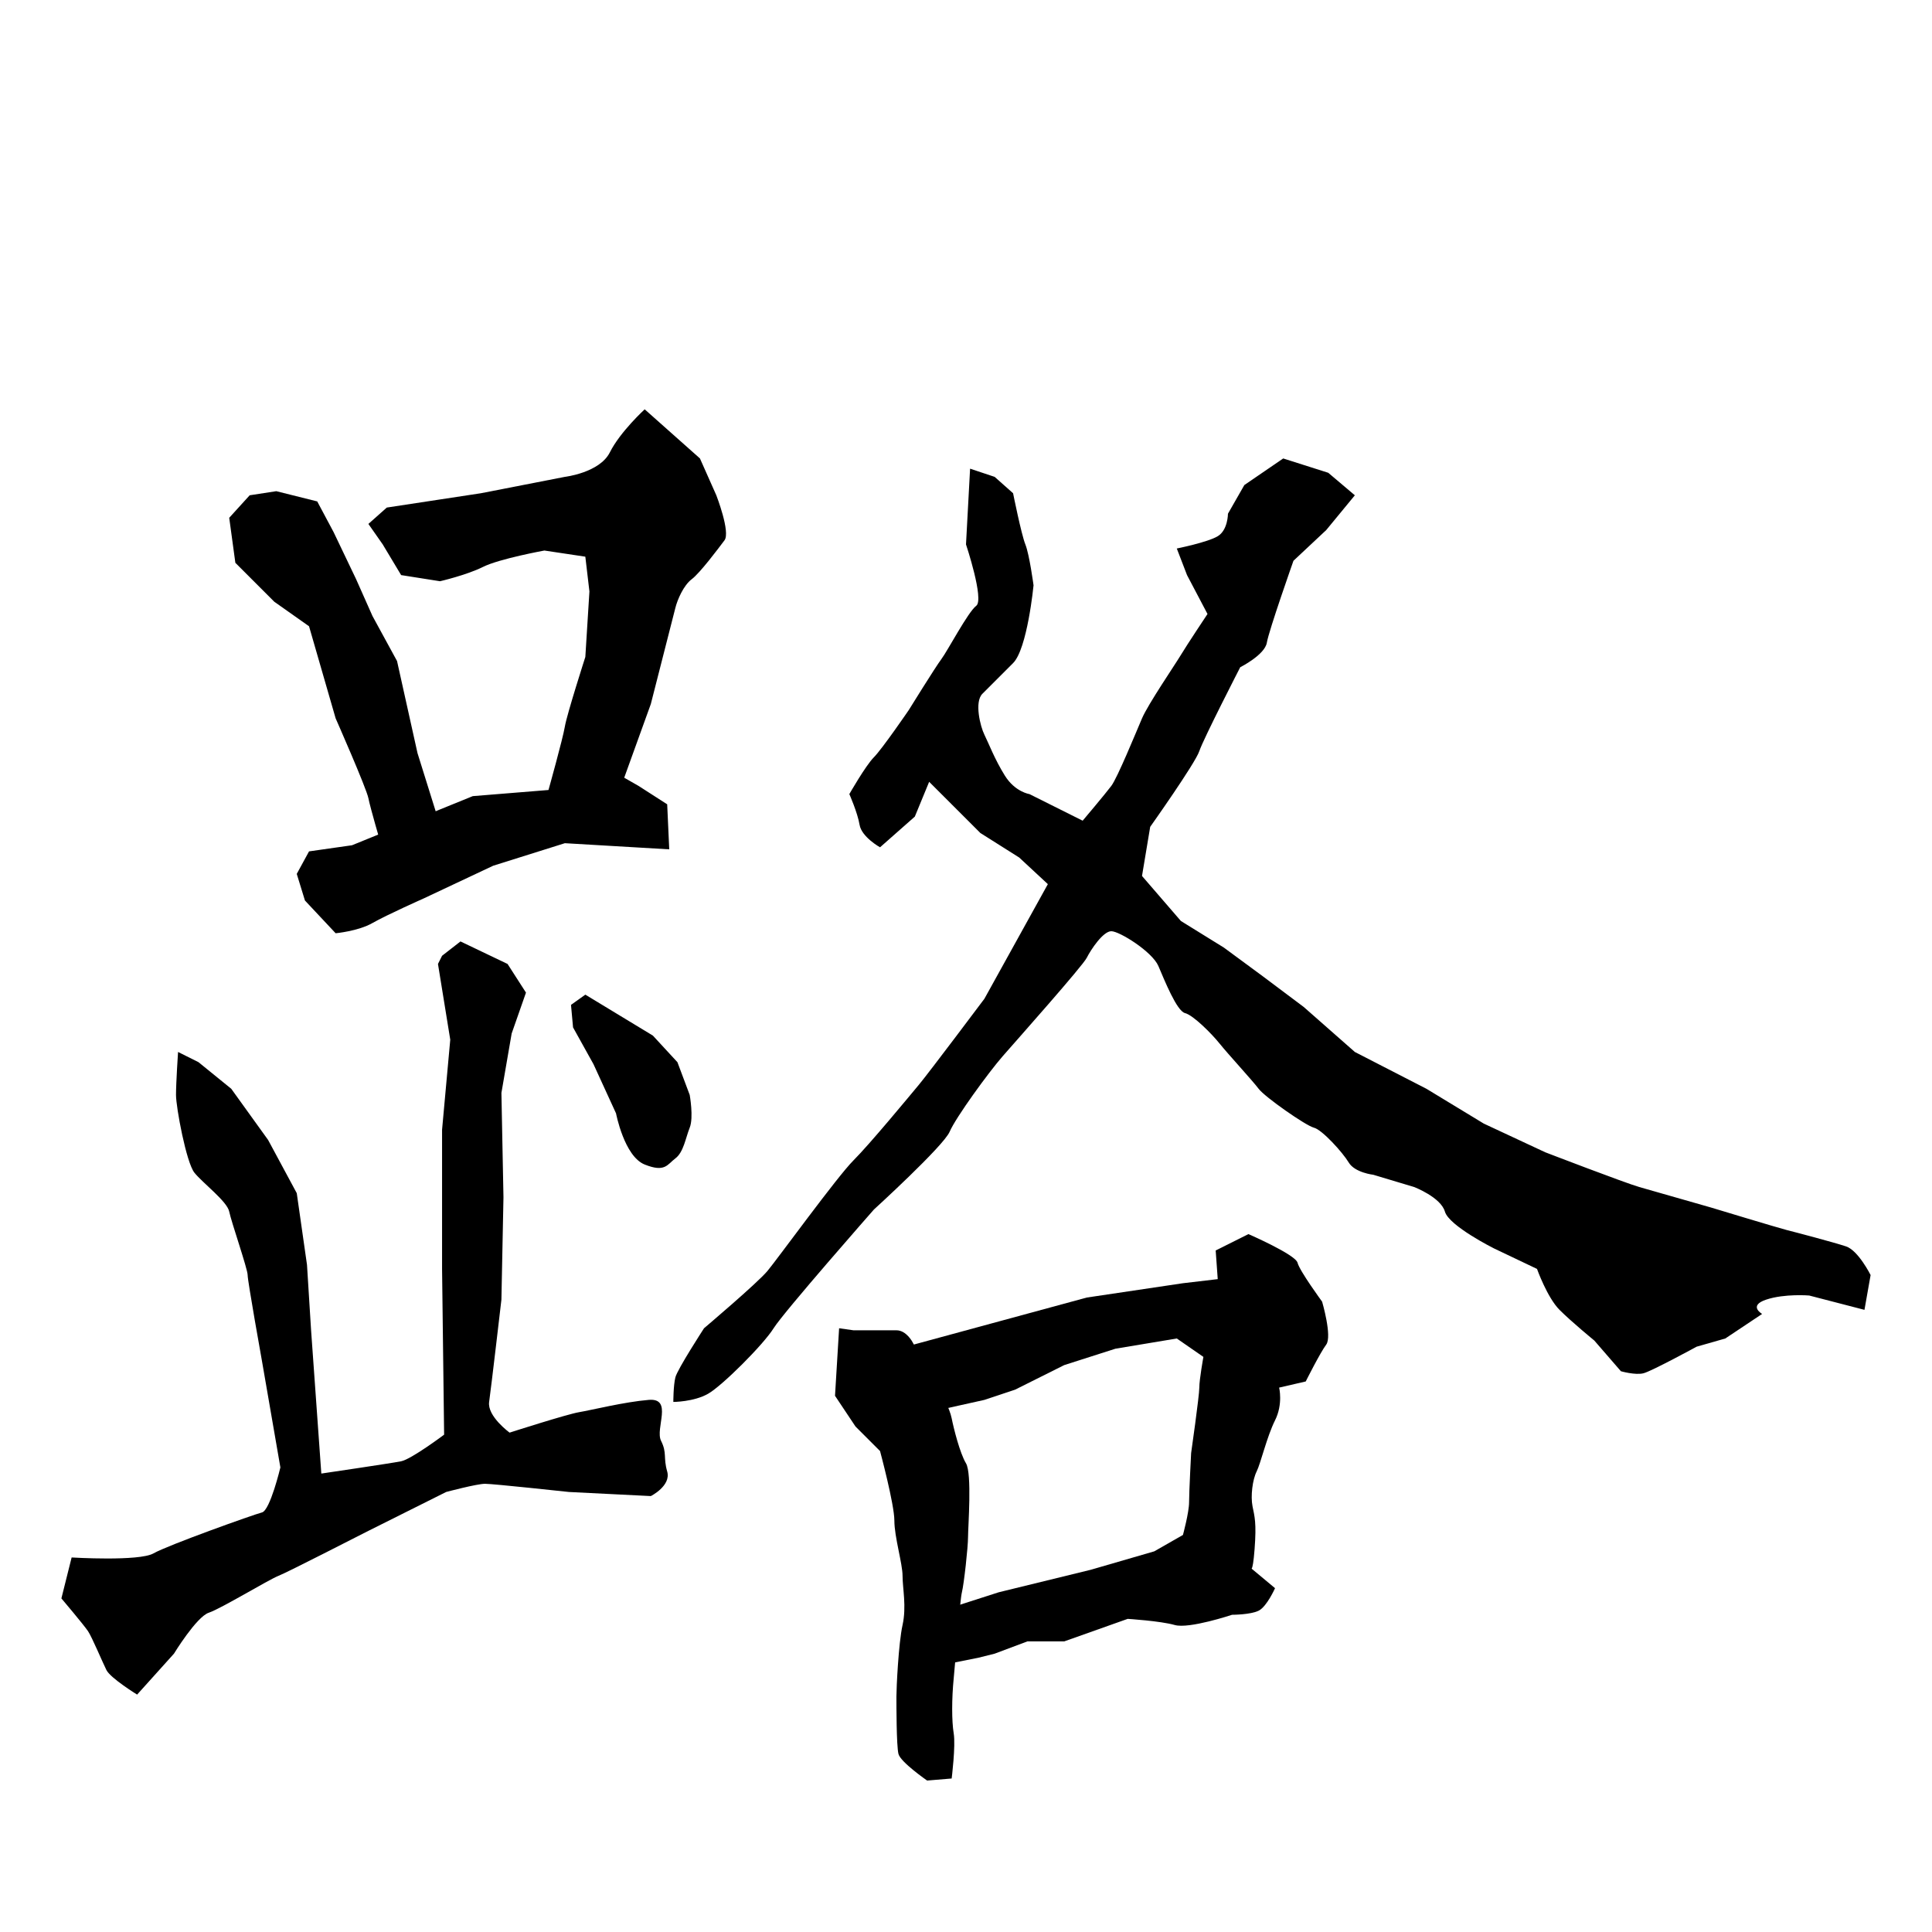 <svg xmlns="http://www.w3.org/2000/svg" width="512" height="512"><path d="M66.17 131.254l-5.424 5.966 1.627 11.933 10.305 10.305 9.22 6.508 7.051 24.407s8.136 18.44 8.678 21.152c.542 2.712 3.254 11.933 3.254 11.933l15.187-6.509-5.424-17.356-3.254-14.644-2.17-9.763-6.508-11.932-4.34-9.762-5.965-12.475-4.34-8.136-10.847-2.712z"/><path d="M102.508 134.508l24.95-3.796 22.237-4.34s9.22-1.084 11.932-6.508c2.712-5.423 9.22-11.39 9.22-11.39l14.645 13.018 4.339 9.762s3.796 9.763 2.169 11.932c-1.627 2.17-6.508 8.678-8.678 10.306-2.17 1.627-3.797 5.423-4.339 7.593-.542 2.17-6.508 25.491-6.508 25.491l-7.051 19.526 3.796 2.17 7.594 4.88.542 11.933-27.661-1.627-18.983 5.966-18.44 8.678s-9.764 4.339-13.56 6.508c-3.797 2.17-9.763 2.712-9.763 2.712l-8.135-8.678-2.17-7.05 3.254-5.967L93.288 224l32-13.017 20.068-1.627s3.797-13.56 4.339-16.814c.542-3.254 5.424-18.44 5.424-18.44l1.084-17.356-1.084-9.22-10.848-1.628s-11.932 2.17-16.271 4.34c-4.339 2.169-11.39 3.796-11.39 3.796l-10.305-1.627-4.881-8.136-3.797-5.424zM116.068 255.458l3.254 20.067-2.17 23.865v36.881l.543 43.932s-8.678 6.509-11.39 7.051c-2.712.543-21.152 3.254-21.152 3.254l-2.712-37.966-1.085-17.356-2.712-18.983-7.593-14.101-9.763-13.56-8.678-7.05-5.424-2.712s-.542 8.135-.542 11.39c0 3.254 2.712 17.898 4.881 20.61 2.17 2.712 8.678 7.593 9.22 10.305.543 2.712 4.882 15.186 4.882 16.813 0 1.627 3.797 22.78 3.797 22.78l4.881 28.203s-2.712 11.39-4.881 11.933c-2.17.542-24.95 8.678-28.746 10.847-3.797 2.17-21.695 1.085-21.695 1.085l-2.712 10.847s5.966 7.051 7.051 8.678c1.085 1.627 3.797 8.136 4.881 10.305 1.085 2.17 8.136 6.509 8.136 6.509l9.763-10.848s5.966-9.762 9.22-10.847c3.254-1.085 15.729-8.678 18.44-9.763 2.713-1.085 20.61-10.305 23.865-11.932l20.61-10.305s8.136-2.17 10.305-2.17c2.17 0 22.238 2.17 22.238 2.17l21.695 1.085s5.423-2.712 4.339-6.509c-1.085-3.797 0-4.881-1.628-8.135-1.627-3.255 3.255-11.39-3.254-10.848-6.508.542-15.186 2.712-18.44 3.254-3.255.543-18.441 5.424-18.441 5.424s-5.966-4.339-5.424-8.136c.542-3.796 3.254-27.118 3.254-27.118l.543-27.119-.543-27.66 2.712-15.73 3.797-10.847-4.882-7.593-12.474-5.966-4.881 3.796zM155.119 263.593l17.898 10.848 6.508 7.05 3.255 8.678s1.084 5.967 0 8.678c-1.085 2.712-1.627 6.509-3.797 8.136-2.17 1.627-2.712 3.797-8.136 1.627-5.423-2.17-7.593-13.56-7.593-13.56l-5.966-13.016-5.424-9.763-.542-5.966zM257.085 124.203L256 144.271s4.881 14.644 2.712 16.271c-2.17 1.627-7.593 11.933-9.22 14.102-1.628 2.17-8.678 13.56-8.678 13.56s-7.051 10.304-9.22 12.474c-2.17 2.17-6.51 9.763-6.51 9.763s2.17 4.881 2.713 8.135c.542 3.255 5.423 5.966 5.423 5.966l9.22-8.135 3.797-9.22 13.56 13.559 10.305 6.508 7.593 7.051-16.814 30.373s-14.644 19.525-17.356 22.78c-2.711 3.254-13.017 15.728-17.356 20.067-4.338 4.34-20.067 26.034-22.78 29.289-2.711 3.254-16.813 15.186-16.813 15.186s-7.05 10.847-7.593 13.017c-.542 2.17-.542 6.508-.542 6.508s5.423 0 9.22-2.17c3.797-2.169 14.644-13.016 17.356-17.355 2.712-4.339 26.576-31.458 26.576-31.458s18.44-16.813 20.068-20.61c1.627-3.796 10.305-15.729 14.102-20.068 3.796-4.339 21.152-23.864 22.237-26.033 1.085-2.17 4.339-7.051 6.508-7.051 2.17 0 10.848 5.423 12.475 9.22 1.627 3.797 4.881 11.932 7.05 12.475 2.17.542 7.052 5.423 9.221 8.135 2.17 2.712 8.678 9.763 10.305 11.932 1.627 2.17 12.475 9.763 14.644 10.305 2.17.543 7.594 6.509 9.22 9.22 1.628 2.713 6.51 3.255 6.51 3.255l10.847 3.254s7.05 2.712 8.135 6.509c1.085 3.796 13.017 9.762 13.017 9.762l11.39 5.424s2.712 7.593 5.966 10.848c3.254 3.254 9.22 8.135 9.22 8.135l7.051 8.136s3.797 1.085 5.966.542c2.17-.542 14.102-7.05 14.102-7.05l7.593-2.17 9.763-6.509s-3.797-2.17 1.085-3.796c4.881-1.627 11.39-1.085 11.39-1.085l14.644 3.797 1.627-9.22s-3.254-6.51-6.509-7.594c-3.254-1.085-13.559-3.797-15.728-4.339-2.17-.542-20.068-5.966-20.068-5.966l-18.983-5.424c-3.797-1.084-24.95-9.22-24.95-9.22l-16.27-7.593-15.187-9.22-18.983-9.763-13.56-11.933-10.847-8.135-10.305-7.593-11.39-7.051-10.305-11.932 2.17-13.017s11.932-16.814 13.017-20.068c1.084-3.254 10.847-22.237 10.847-22.237s6.508-3.255 7.05-6.509c.543-3.254 7.052-21.695 7.052-21.695l8.678-8.135 7.593-9.22-7.051-5.967-11.932-3.796-10.305 7.05-4.34 7.594s0 4.339-2.711 5.966c-2.712 1.627-10.848 3.254-10.848 3.254l2.712 7.05L320 162.713s-5.424 8.135-7.05 10.847c-1.628 2.712-8.679 13.017-10.306 16.814-1.627 3.796-6.508 15.729-8.136 17.898-1.627 2.17-7.593 9.22-7.593 9.22l-14.101-7.05s-3.797-.543-6.509-4.882c-2.712-4.339-4.339-8.678-5.424-10.847-1.084-2.17-2.712-8.678-.542-10.848l8.136-8.135c3.796-3.797 5.423-20.61 5.423-20.61s-1.084-8.136-2.17-10.848c-1.084-2.712-3.253-13.56-3.253-13.56l-4.882-4.338z"/><path d="M222.373 352l-1.085 17.898 5.424 8.136 6.508 6.508s3.797 14.102 3.797 18.441c0 4.339 2.17 11.39 2.17 14.644 0 3.254 1.084 8.136 0 13.017-1.085 4.881-1.628 16.814-1.628 18.983 0 2.17 0 13.017.543 15.187.542 2.169 7.593 7.05 7.593 7.05l6.508-.542s1.085-8.678.543-11.932c-.543-3.254-.543-9.22 0-14.644.542-5.424 1.627-20.61 2.17-22.78.542-2.17 1.626-11.932 1.626-14.644 0-2.712 1.085-16.814-.542-19.525-1.627-2.712-3.254-9.22-3.797-11.933-.542-2.711-2.711-6.508-2.711-6.508l-7.594-13.56s-1.627-3.254-4.339-3.254h-11.39z"/><path d="M238.102 357.424L288 343.864l25.492-3.796 9.22-1.085-.543-7.593 8.678-4.34s12.475 5.425 13.017 7.594c.543 2.17 6.509 10.305 6.509 10.305s2.712 9.22 1.085 11.39c-1.627 2.17-5.424 9.763-5.424 9.763l-7.05 1.627s1.084 4.339-1.086 8.678-3.796 11.39-4.881 13.56c-1.085 2.169-1.627 6.508-1.085 9.22.543 2.711 1.085 4.338.543 11.39-.543 7.05-1.085 4.88-1.085 4.88l6.508 5.424s-2.17 4.882-4.339 5.966c-2.17 1.085-7.05 1.085-7.05 1.085s-11.39 3.797-15.187 2.712c-3.797-1.085-12.475-1.627-12.475-1.627l-16.813 5.966h-9.763l-8.678 3.254-4.339 1.085-10.847 2.17 1.085-14.645 15.186-4.88L289.085 416l16.813-4.881 7.594-4.34s1.627-5.965 1.627-8.677c0-2.712.542-13.017.542-13.017s2.17-15.187 2.17-17.356c0-2.17 1.084-8.136 1.084-8.136l-7.05-4.881-16.272 2.712-13.56 4.339-13.016 6.508-8.136 2.712-14.644 3.254z"/></svg>
